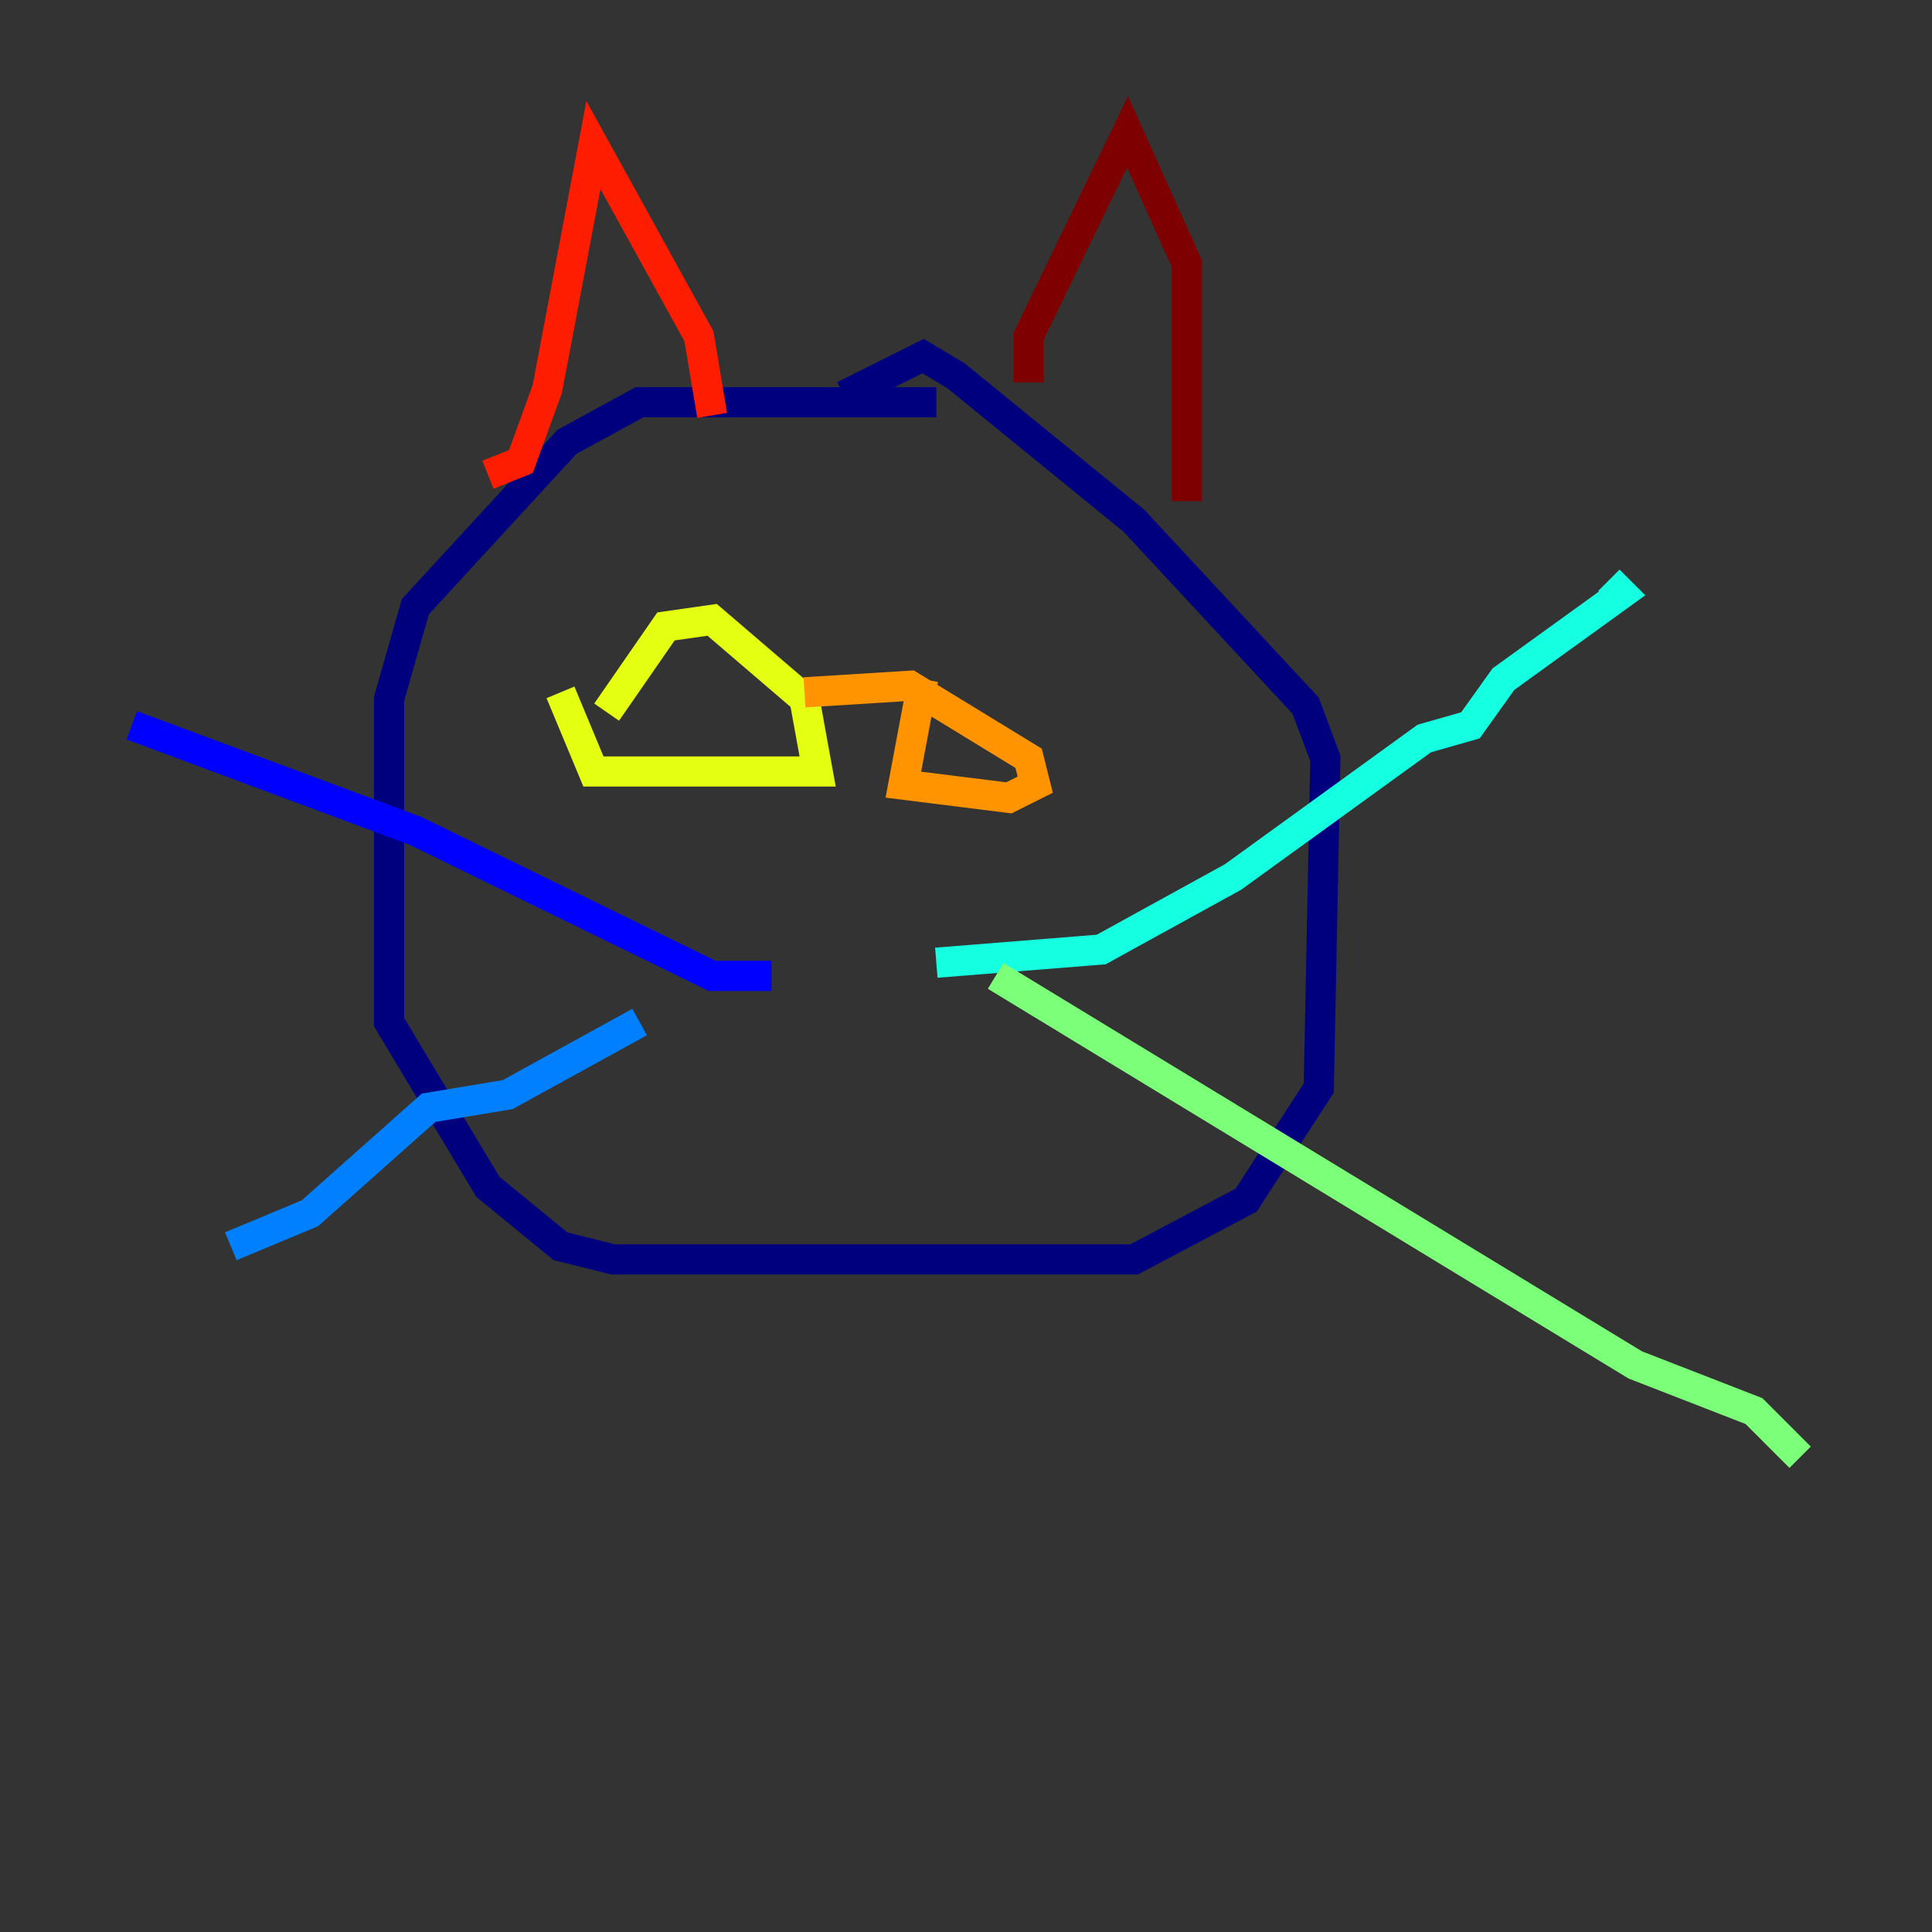 <?xml version="1.0" encoding="utf-8" ?>
<svg baseProfile="tiny" height="128" version="1.2" viewBox="0,0,128,128" width="128" xmlns="http://www.w3.org/2000/svg" xmlns:ev="http://www.w3.org/2001/xml-events" xmlns:xlink="http://www.w3.org/1999/xlink"><rect x="0" y="0" width="128" height="128" fill="#333333" stroke="none"/><defs /><polyline fill="none" points="62.034,26.648 42.375,26.648 37.57,29.27 27.522,40.191 25.775,46.307 25.775,67.713 32.328,78.635 37.133,82.567 40.628,83.44 75.14,83.44 82.567,79.508 87.372,72.082 87.809,50.239 86.498,46.744 75.14,34.512 63.345,24.901 61.16,23.59 55.918,26.212" stroke="#00007f" stroke-width="2" /><polyline fill="none" points="51.113,64.655 47.181,64.655 27.522,55.044 8.737,48.055" stroke="#0000ff" stroke-width="2" /><polyline fill="none" points="42.375,67.713 33.638,72.519 28.396,73.392 20.532,80.382 15.29,82.567" stroke="#0080ff" stroke-width="2" /><polyline fill="none" points="62.034,63.782 72.956,62.908 81.693,58.102 94.362,48.928 97.42,48.055 99.604,44.997 107.468,39.317 106.594,38.444" stroke="#15ffe1" stroke-width="2" /><polyline fill="none" points="65.966,64.655 108.341,90.43 116.205,93.488 119.263,96.546" stroke="#7cff79" stroke-width="2" /><polyline fill="none" points="37.133,45.87 39.317,51.113 54.171,51.113 53.297,46.307 47.181,41.065 44.123,41.502 40.191,47.181" stroke="#e4ff12" stroke-width="2" /><polyline fill="none" points="61.16,44.997 59.85,51.986 66.84,52.86 68.587,51.986 68.15,50.239 60.287,45.433 53.297,45.87" stroke="#ff9400" stroke-width="2" /><polyline fill="none" points="32.328,31.454 34.512,30.58 36.259,25.775 39.317,9.611 46.307,22.28 47.181,27.522" stroke="#ff1d00" stroke-width="2" /><polyline fill="none" points="68.15,25.338 68.15,22.28 74.703,8.737 78.635,17.474 78.635,33.201" stroke="#7f0000" stroke-width="2" /></svg>